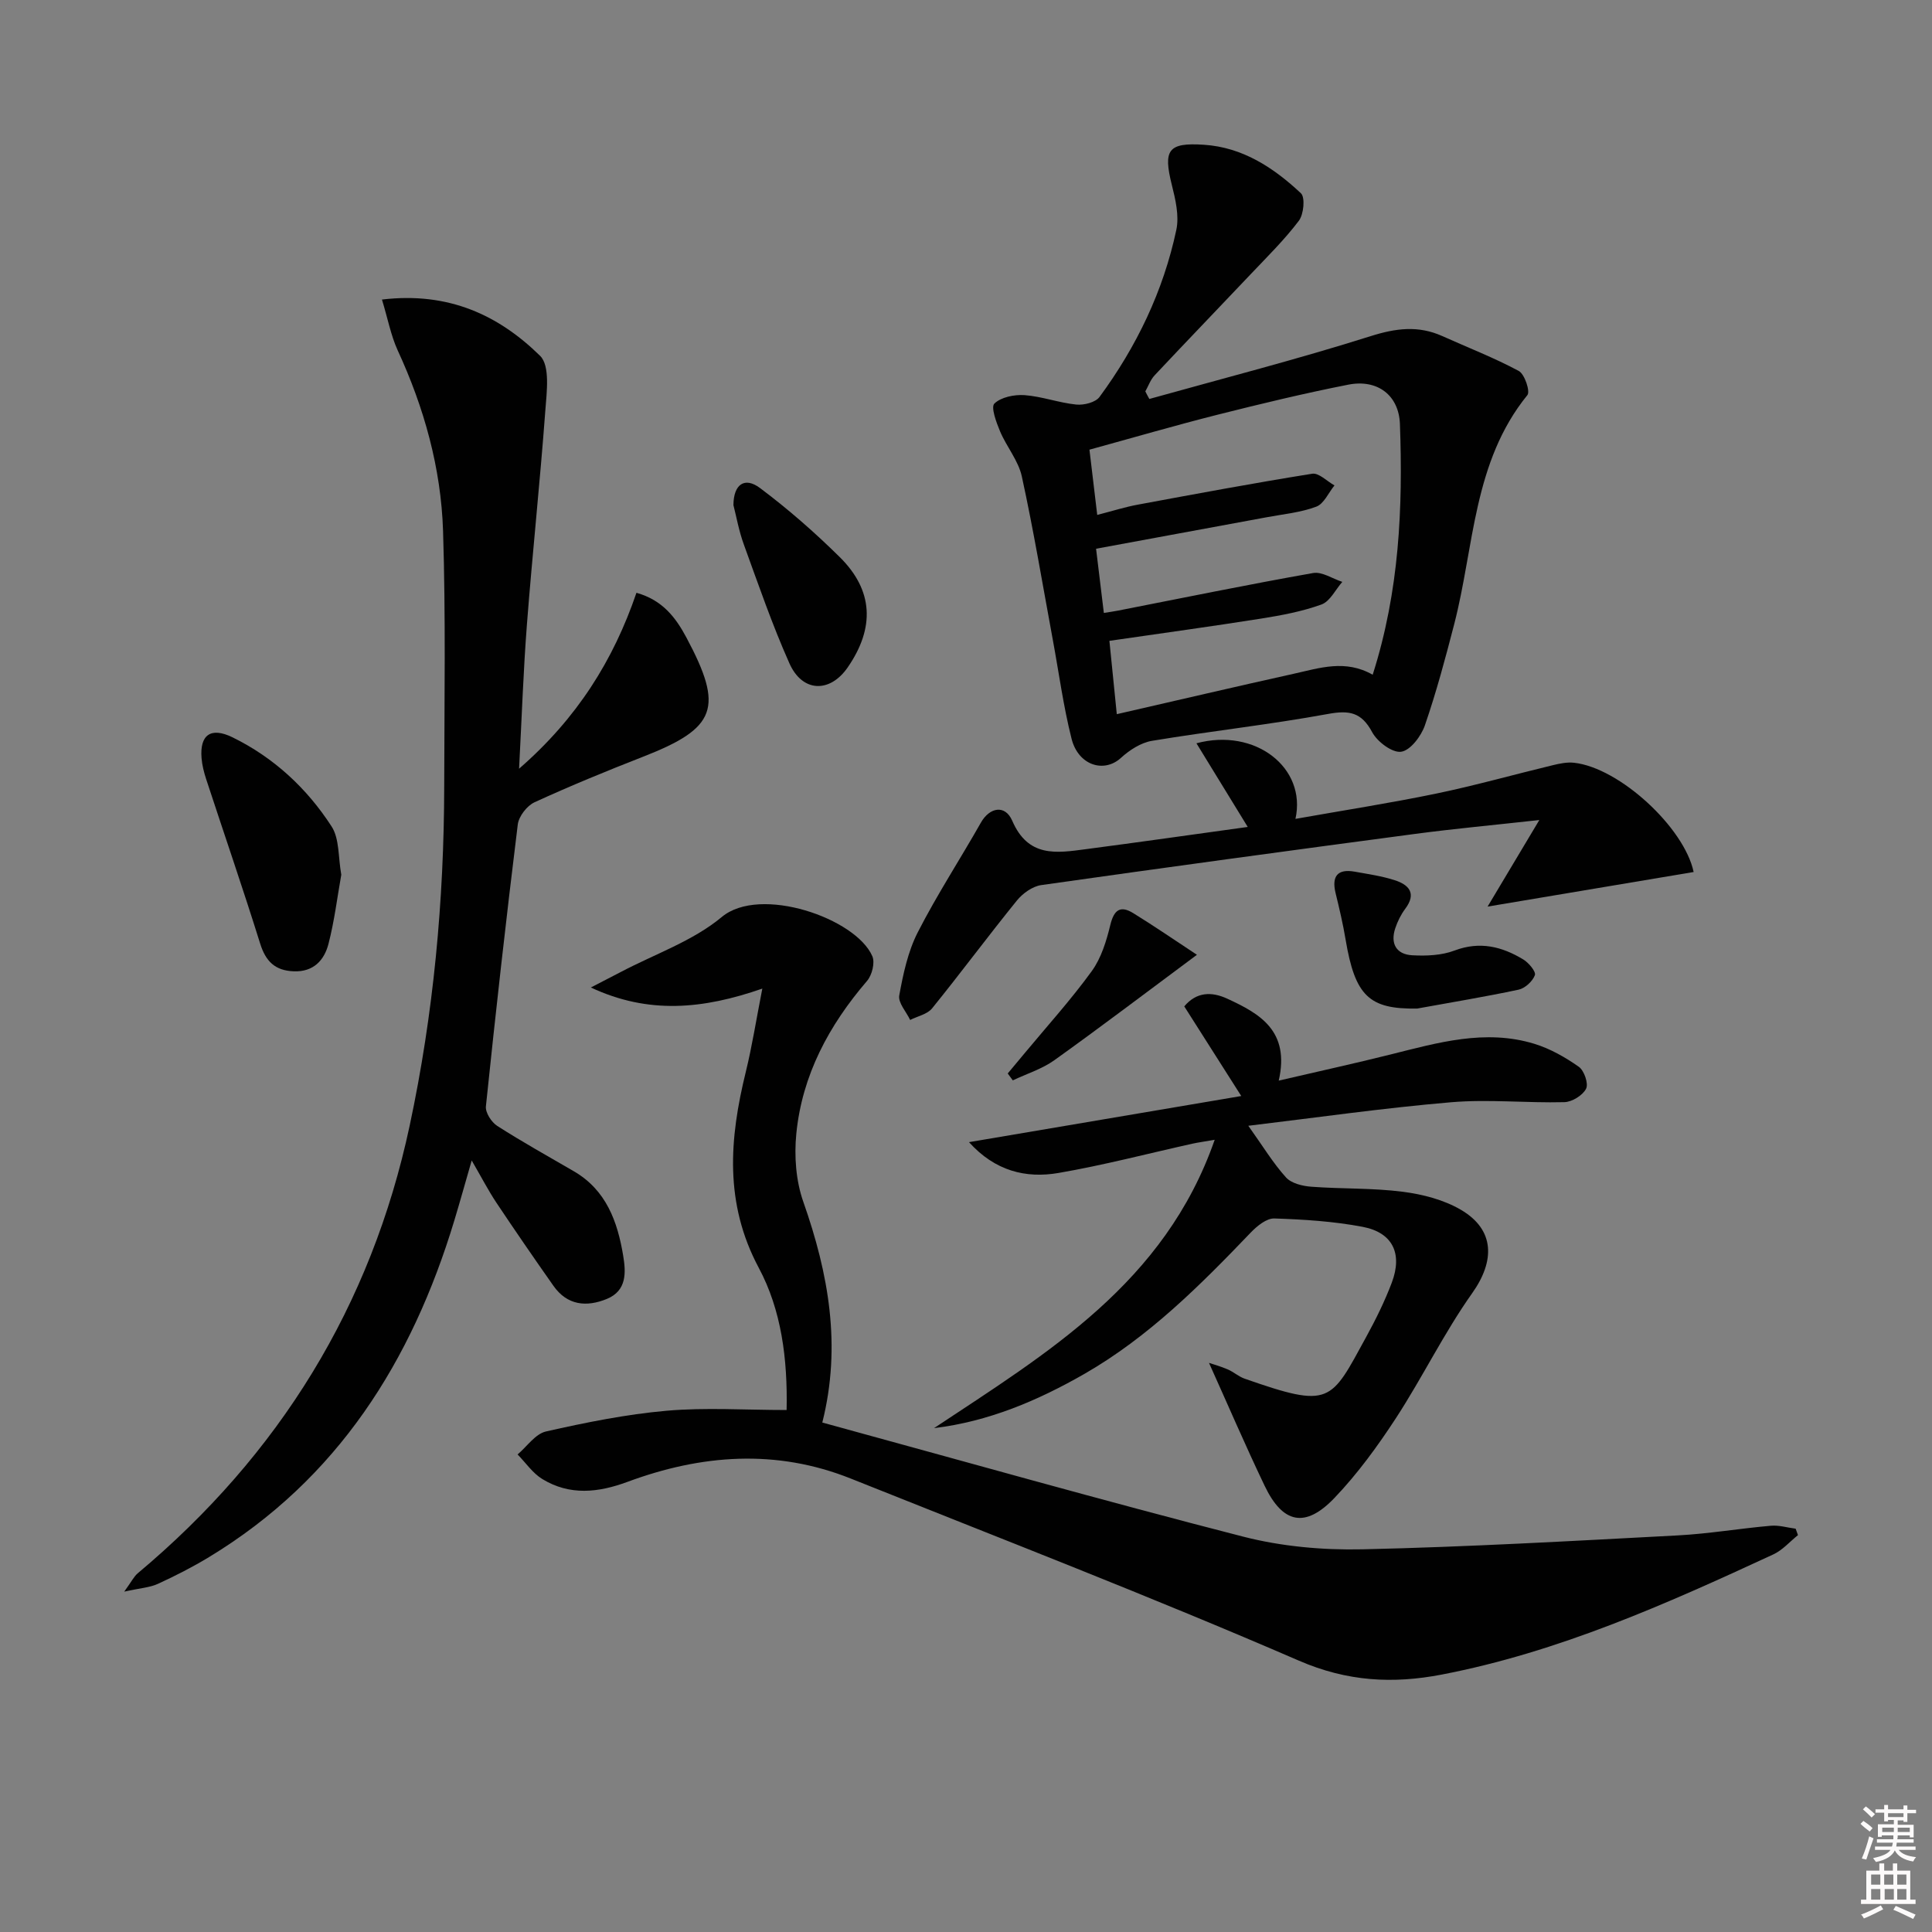 <svg enable-background="new 0 0 400 400" viewBox="0 0 400 400" xmlns="http://www.w3.org/2000/svg"><rect x="0" y="0" width="400" height="400" fill="#808080" stroke="none"/><path d="m385.2 377.6.6-.6c.6.4 1.3.9 1.9 1.5l-.6.7c-.8-.6-1.4-1.1-1.9-1.6zm.3 7.1c.6-1.4 1.1-2.9 1.5-4.5.3.1.6.3.9.4-.5 1.4-1 2.9-1.5 4.4l-.9-.2zm.2-10.1.6-.6c.7.5 1.3 1.1 1.9 1.6l-.7.7c-.6-.6-1.2-1.2-1.8-1.7zm8.4-.8h.8v.9h1.8v.7h-1.8v1.8h-.8v-.3h-1.2v.9h3.3v2.6h-.8v-.4h-2.5c0 .3 0 .6-.1.8h3.4v.7h-3.5c0 .3-.1.6-.1.8h4v.7h-3.5c.7.9 1.9 1.3 3.6 1.5-.2.2-.4.5-.6.9-1.9-.3-3.2-1.1-3.8-2.3-.5 1.1-1.8 2-3.9 2.4-.2-.3-.4-.5-.6-.8 1.9-.4 3.1-.9 3.6-1.7h-3.2v-.7h3.5c.1-.2.1-.5.2-.8h-3.3v-.7h3.4c0-.2 0-.5 0-.8h-2.4v.3h-.8v-2.6h3.3v-.9h-1.2v.3h-.8v-1.8h-1.8v-.7h1.8v-.9h.8v.9h3.2zm-4.4 5.5h2.4c0-.3 0-.6 0-.9h-2.4zm1.2-3.1h3.2v-.8h-3.2zm4.4 2.2h-2.4v.9h2.5v-.9z" fill="#fcfafa"/><path d="m389.2 385.8h.9v1.5h1.8v-1.5h.9v1.5h2.7v6h1.1v.9h-11.3v-.9h1.1v-6h2.7v-1.5zm.2 8.7.5.8c-1.2.6-2.5 1.3-4 1.9-.2-.3-.3-.6-.6-.8 1.6-.6 3-1.3 4.1-1.9zm-2-4.3h1.9v-2.1h-1.9zm0 3.1h1.9v-2.2h-1.9zm2.7-3.1h1.9v-2.1h-1.9zm.1 3.1h1.9v-2.2h-1.9zm2.3 1.3c1.4.6 2.7 1.2 4.1 1.8l-.5.9c-1.5-.7-2.8-1.4-4.1-1.9zm2.2-6.5h-1.9v2.1h1.9zm-1.9 5.2h1.9v-2.2h-1.9z" fill="#fcfafa"/><g fill="#010101"><path d="m372.25 317.83c-1.7 1.36-3.2 3.12-5.12 4-22.17 10.27-44.48 20.23-68.67 24.88-10.04 1.93-19.51 1.46-29.54-2.89-30.62-13.26-61.76-25.29-92.75-37.69-15.46-6.18-30.95-5-46.25.67-6.07 2.25-11.97 2.88-17.64-.58-2-1.22-3.43-3.37-5.12-5.09 1.95-1.64 3.67-4.26 5.88-4.76 8.23-1.86 16.58-3.55 24.97-4.29 8.07-.71 16.25-.15 24.85-.15.22-10.63-1.09-20.69-5.75-29.41-7.18-13.43-6.1-26.76-2.7-40.6 1.29-5.26 2.13-10.64 3.42-17.24-12.32 4.28-23.57 5.35-35.5-.23 2.41-1.24 4.34-2.23 6.26-3.24 7.02-3.7 14.89-6.39 20.85-11.36 7.91-6.6 27.76.25 31.17 8.13.58 1.34-.07 3.92-1.1 5.11-7.89 9.19-13.44 19.5-14.64 31.62-.46 4.64-.09 9.76 1.45 14.12 5.23 14.86 7.93 29.8 3.93 45.69 29.22 7.99 58.07 16.16 87.12 23.62 7.95 2.04 16.47 2.81 24.69 2.63 21.77-.49 43.53-1.73 65.28-2.88 6.45-.34 12.85-1.44 19.29-2 1.68-.15 3.42.39 5.14.61.15.44.31.89.48 1.33z"/><path d="m79.08 62.02c13.87-1.66 24.23 3.3 32.74 11.65 2.1 2.06 1.37 7.54 1.08 11.38-1.09 14.73-2.66 29.43-3.8 44.15-.74 9.53-1.06 19.09-1.63 29.95 12.04-10.47 19.53-22.46 24.3-36.42 5.41 1.51 8.15 5.15 10.35 9.28 7.79 14.58 6.21 18.73-8.95 24.65-7.58 2.96-15.11 6.05-22.5 9.44-1.57.72-3.26 2.91-3.47 4.6-2.4 19.43-4.58 38.89-6.6 58.37-.13 1.28 1.15 3.27 2.35 4.04 5.17 3.31 10.55 6.3 15.86 9.39 6.7 3.89 9.04 10.41 10.21 17.45.57 3.44.81 7.26-3.38 8.98-4.25 1.74-8.21 1.33-11.06-2.72-4.01-5.7-7.96-11.44-11.83-17.24-1.64-2.47-3.01-5.12-5.09-8.71-1.38 4.79-2.45 8.63-3.6 12.44-8.81 29.13-24.15 53.53-50.77 69.67-3.41 2.07-6.98 3.89-10.6 5.55-1.67.77-3.65.87-6.97 1.61 1.55-2.14 2.02-3.15 2.8-3.8 29.28-24.52 48.33-55.32 56.3-92.69 4.94-23.12 7.11-46.61 7.15-70.26.03-17.62.32-35.25-.24-52.85-.42-13.03-3.91-25.52-9.41-37.43-1.4-3.08-2.03-6.52-3.24-10.48z"/><path d="m237.96 82.6c15.29-4.27 30.68-8.22 45.8-13 5.25-1.66 9.88-2.25 14.85-.02 5.29 2.38 10.73 4.48 15.83 7.22 1.22.65 2.41 4.24 1.79 5-11.26 13.86-10.99 31.31-15.14 47.38-1.82 7.05-3.71 14.11-6.08 20.99-.77 2.24-3 5.19-4.91 5.47-1.83.27-4.94-2.06-6-4.04-2.23-4.16-4.76-4.59-9.17-3.78-12.07 2.21-24.31 3.55-36.42 5.56-2.29.38-4.66 1.91-6.43 3.53-3.5 3.21-8.84 1.57-10.23-3.98-1.7-6.74-2.62-13.68-3.89-20.53-2.08-11.26-3.96-22.57-6.4-33.75-.71-3.29-3.17-6.16-4.51-9.35-.78-1.86-1.94-5.01-1.17-5.75 1.39-1.34 4.15-1.89 6.26-1.74 3.59.27 7.1 1.59 10.69 1.95 1.57.16 3.97-.44 4.81-1.57 7.67-10.42 13.22-21.94 15.91-34.62.61-2.9-.18-6.27-.93-9.26-1.82-7.27-.81-8.83 6.63-8.34 8.04.52 14.45 4.76 20.09 10.04.91.85.59 4.35-.42 5.69-2.97 3.93-6.52 7.42-9.92 11.01-6.63 7.01-13.34 13.95-19.94 20.99-.86.91-1.3 2.21-1.93 3.33.25.52.54 1.05.83 1.57zm46.24 57.1c5.54-17.39 6.26-34.6 5.64-51.91-.22-5.95-4.64-9.34-10.69-8.15-9.1 1.79-18.14 3.97-27.14 6.24-8.78 2.22-17.49 4.76-26.45 7.22.58 4.86 1.08 9.04 1.61 13.51 3.22-.83 5.76-1.64 8.36-2.12 12.03-2.23 24.06-4.48 36.15-6.41 1.37-.22 3.06 1.56 4.61 2.42-1.24 1.52-2.18 3.81-3.77 4.4-3.22 1.21-6.77 1.54-10.2 2.18-11.68 2.17-23.37 4.31-35.39 6.53.56 4.66 1.07 8.86 1.61 13.29 1.23-.2 2.03-.3 2.83-.46 13.49-2.64 26.96-5.41 40.49-7.8 1.85-.33 4.03 1.18 6.05 1.83-1.41 1.61-2.54 4.03-4.3 4.68-4 1.45-8.28 2.25-12.5 2.92-10.27 1.63-20.57 3.03-31.42 4.61.51 5.03.98 9.7 1.53 15.18 12.81-2.93 24.74-5.73 36.7-8.38 5.28-1.17 10.62-3.01 16.28.22z"/><path d="m193.38 295.68c23.44-15.56 47.75-30 58.11-59.7-2.23.39-3.44.55-4.63.81-9.23 2.05-18.4 4.46-27.71 6.06-6.76 1.16-13.13-.39-18.53-6.38 18.85-3.19 37.07-6.28 56.37-9.55-4.48-7.06-8.1-12.74-11.8-18.56 2.5-3 5.64-3.1 8.89-1.6 6.73 3.1 13.02 6.64 10.67 16.97 8.37-1.95 15.74-3.56 23.06-5.39 9.85-2.46 19.69-5.34 29.86-2.23 3.27 1 6.4 2.78 9.21 4.76 1.11.78 2.04 3.5 1.5 4.54-.7 1.38-2.91 2.74-4.5 2.78-7.82.2-15.7-.64-23.46.02-14 1.19-27.94 3.19-41.97 4.87 3.04 4.26 5.13 7.74 7.8 10.69 1.12 1.24 3.44 1.8 5.27 1.93 6.29.47 12.66.24 18.9 1.04 4.14.53 8.52 1.66 12.07 3.75 7.05 4.15 7.02 10.61 2.31 17.25-5.83 8.22-10.27 17.4-15.78 25.86-3.8 5.82-7.96 11.54-12.75 16.55-6.03 6.3-10.68 5.31-14.43-2.51-4.03-8.42-7.71-17-11.53-25.47.72.24 2.33.69 3.86 1.34 1.22.52 2.26 1.48 3.49 1.92 17.9 6.26 17.8 4.89 25.19-8.62 1.99-3.63 3.84-7.38 5.3-11.24 2.28-6.04.19-10.39-6.04-11.57-5.99-1.14-12.17-1.53-18.28-1.73-1.6-.05-3.56 1.55-4.84 2.88-10.5 10.96-21.17 21.66-34.49 29.31-9.7 5.55-19.83 9.85-31.12 11.22z"/><path d="m350.65 180.54c-14.11 2.37-28.22 4.74-42.66 7.16 3.29-5.5 6.59-11.02 10.71-17.92-9.7 1.07-17.73 1.81-25.71 2.87-25.82 3.43-51.64 6.94-77.42 10.6-1.81.26-3.83 1.71-5.03 3.19-5.96 7.35-11.6 14.97-17.56 22.33-.99 1.22-3 1.62-4.54 2.4-.81-1.7-2.53-3.57-2.26-5.07.81-4.45 1.79-9.07 3.82-13.05 3.98-7.79 8.78-15.14 13.1-22.76 1.76-3.1 4.98-3.81 6.48-.35 3.3 7.63 9.13 6.68 15.18 5.88 10.97-1.44 21.92-3 33.57-4.61-3.87-6.31-7.15-11.66-10.62-17.32 12.14-3.27 22.85 5.04 20.5 15.65 9.96-1.77 19.59-3.26 29.11-5.23 8.11-1.68 16.09-3.94 24.15-5.88 1.44-.35 2.98-.67 4.42-.51 9.4 1.03 22.82 13.41 24.76 22.62z"/><path d="m70.66 181.1c-.83 4.64-1.42 9.58-2.66 14.35-.88 3.37-3.1 5.81-7.19 5.65-3.87-.15-5.8-2.06-6.95-5.75-3.56-11.39-7.45-22.68-11.17-34.02-.46-1.41-.84-2.89-.96-4.36-.4-4.86 1.94-6.5 6.4-4.32 8.57 4.2 15.41 10.55 20.53 18.47 1.64 2.55 1.34 6.34 2 9.98z"/><path d="m151.85 104.58c.02-4.3 2.31-5.93 5.5-3.54 5.82 4.36 11.34 9.19 16.52 14.31 6.96 6.88 7.29 14.62 1.65 22.81-3.69 5.36-9.39 5.22-12.08-.82-3.57-8.01-6.43-16.34-9.43-24.59-1.02-2.78-1.54-5.74-2.16-8.17z"/><path d="m293.42 208.81c-9.98.17-12.87-2.62-14.83-14.29-.54-3.24-1.3-6.45-2.08-9.65-.84-3.5.46-5.03 3.97-4.4 2.77.5 5.59.9 8.26 1.76 2.97.95 4.6 2.73 2.19 5.94-.88 1.18-1.57 2.57-2.04 3.97-1.09 3.21.19 5.46 3.51 5.64 2.92.16 6.09.03 8.77-.99 5.23-1.97 9.8-.81 14.2 1.85 1.13.68 2.67 2.52 2.41 3.25-.46 1.27-2.03 2.72-3.37 3.01-6.95 1.48-13.98 2.63-20.99 3.91z"/><path d="m247.81 197.68c-10.58 7.86-19.95 14.98-29.51 21.82-2.56 1.83-5.73 2.81-8.61 4.18-.35-.48-.7-.95-1.05-1.43 1.17-1.41 2.35-2.81 3.52-4.22 4.67-5.62 9.59-11.06 13.87-16.96 1.97-2.71 3.04-6.24 3.85-9.57.76-3.14 2.08-4.1 4.77-2.43 4.33 2.67 8.51 5.54 13.16 8.61z"/></g></svg>